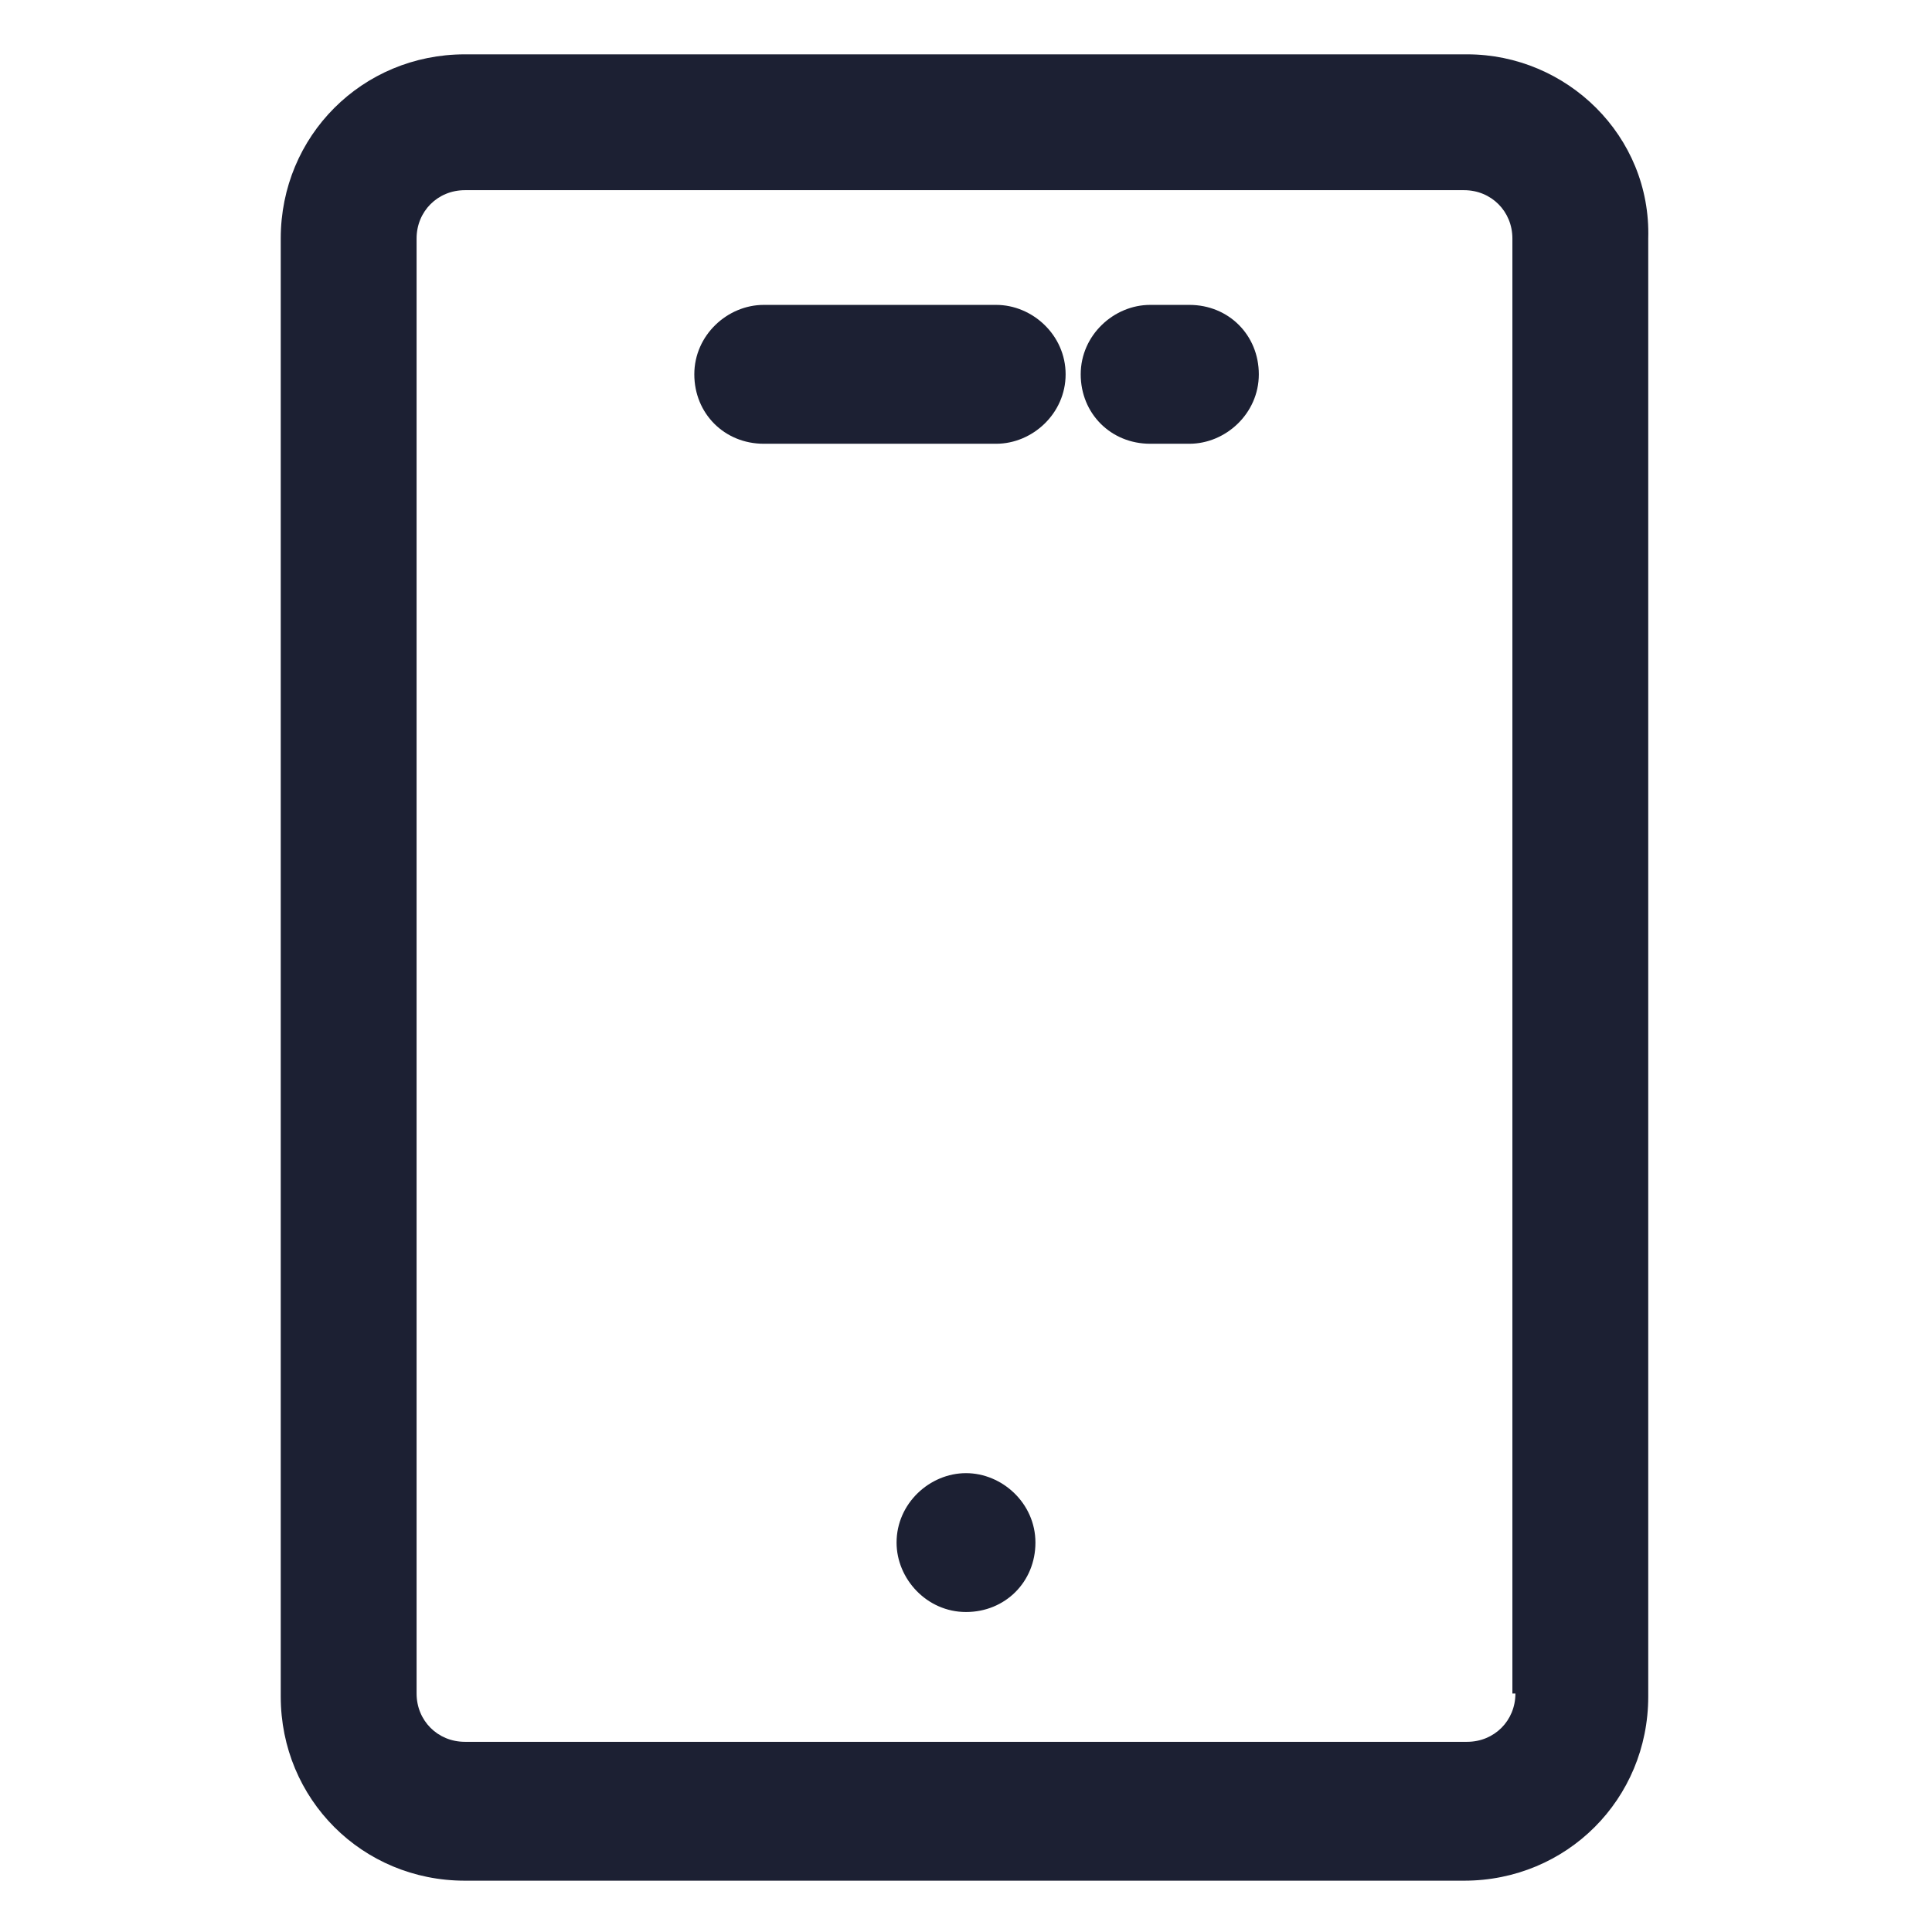 <?xml version="1.0" encoding="utf-8"?><!-- Generator: Adobe Illustrator 22.0.0, SVG Export Plug-In . SVG Version: 6.00 Build 0)  --><svg fill="#1C2033" width="52" height="52" version="1.1" id="lni_lni-tab" xmlns="http://www.w3.org/2000/svg" xmlns:xlink="http://www.w3.org/1999/xlink" x="0px"	 y="0px" viewBox="0 0 64 64" style="enable-background:new 0 0 64 64;" xml:space="preserve"><g>	<path d="M48.6,1.8H15.4c-3.4,0-6.1,2.7-6.1,6.1v48.3c0,3.4,2.7,6.1,6.1,6.1h33.1c3.4,0,6.1-2.7,6.1-6.1V7.9		C54.7,4.5,51.9,1.8,48.6,1.8z M50.2,56.1c0,0.9-0.7,1.6-1.6,1.6H15.4c-0.9,0-1.6-0.7-1.6-1.6V7.9c0-0.9,0.7-1.6,1.6-1.6h33.1		c0.9,0,1.6,0.7,1.6,1.6V56.1z"/>	<path d="M33,10.1h-7.7c-1.2,0-2.3,1-2.3,2.3s1,2.3,2.3,2.3H33c1.2,0,2.3-1,2.3-2.3S34.2,10.1,33,10.1z"/>	<path d="M39.4,10.1h-1.3c-1.2,0-2.3,1-2.3,2.3s1,2.3,2.3,2.3h1.3c1.2,0,2.3-1,2.3-2.3S40.7,10.1,39.4,10.1z"/>	<path d="M32,48.8c-1.2,0-2.3,1-2.3,2.3c0,1.2,1,2.3,2.3,2.3s2.3-1,2.3-2.3C34.3,49.8,33.2,48.8,32,48.8z"/></g></svg>
